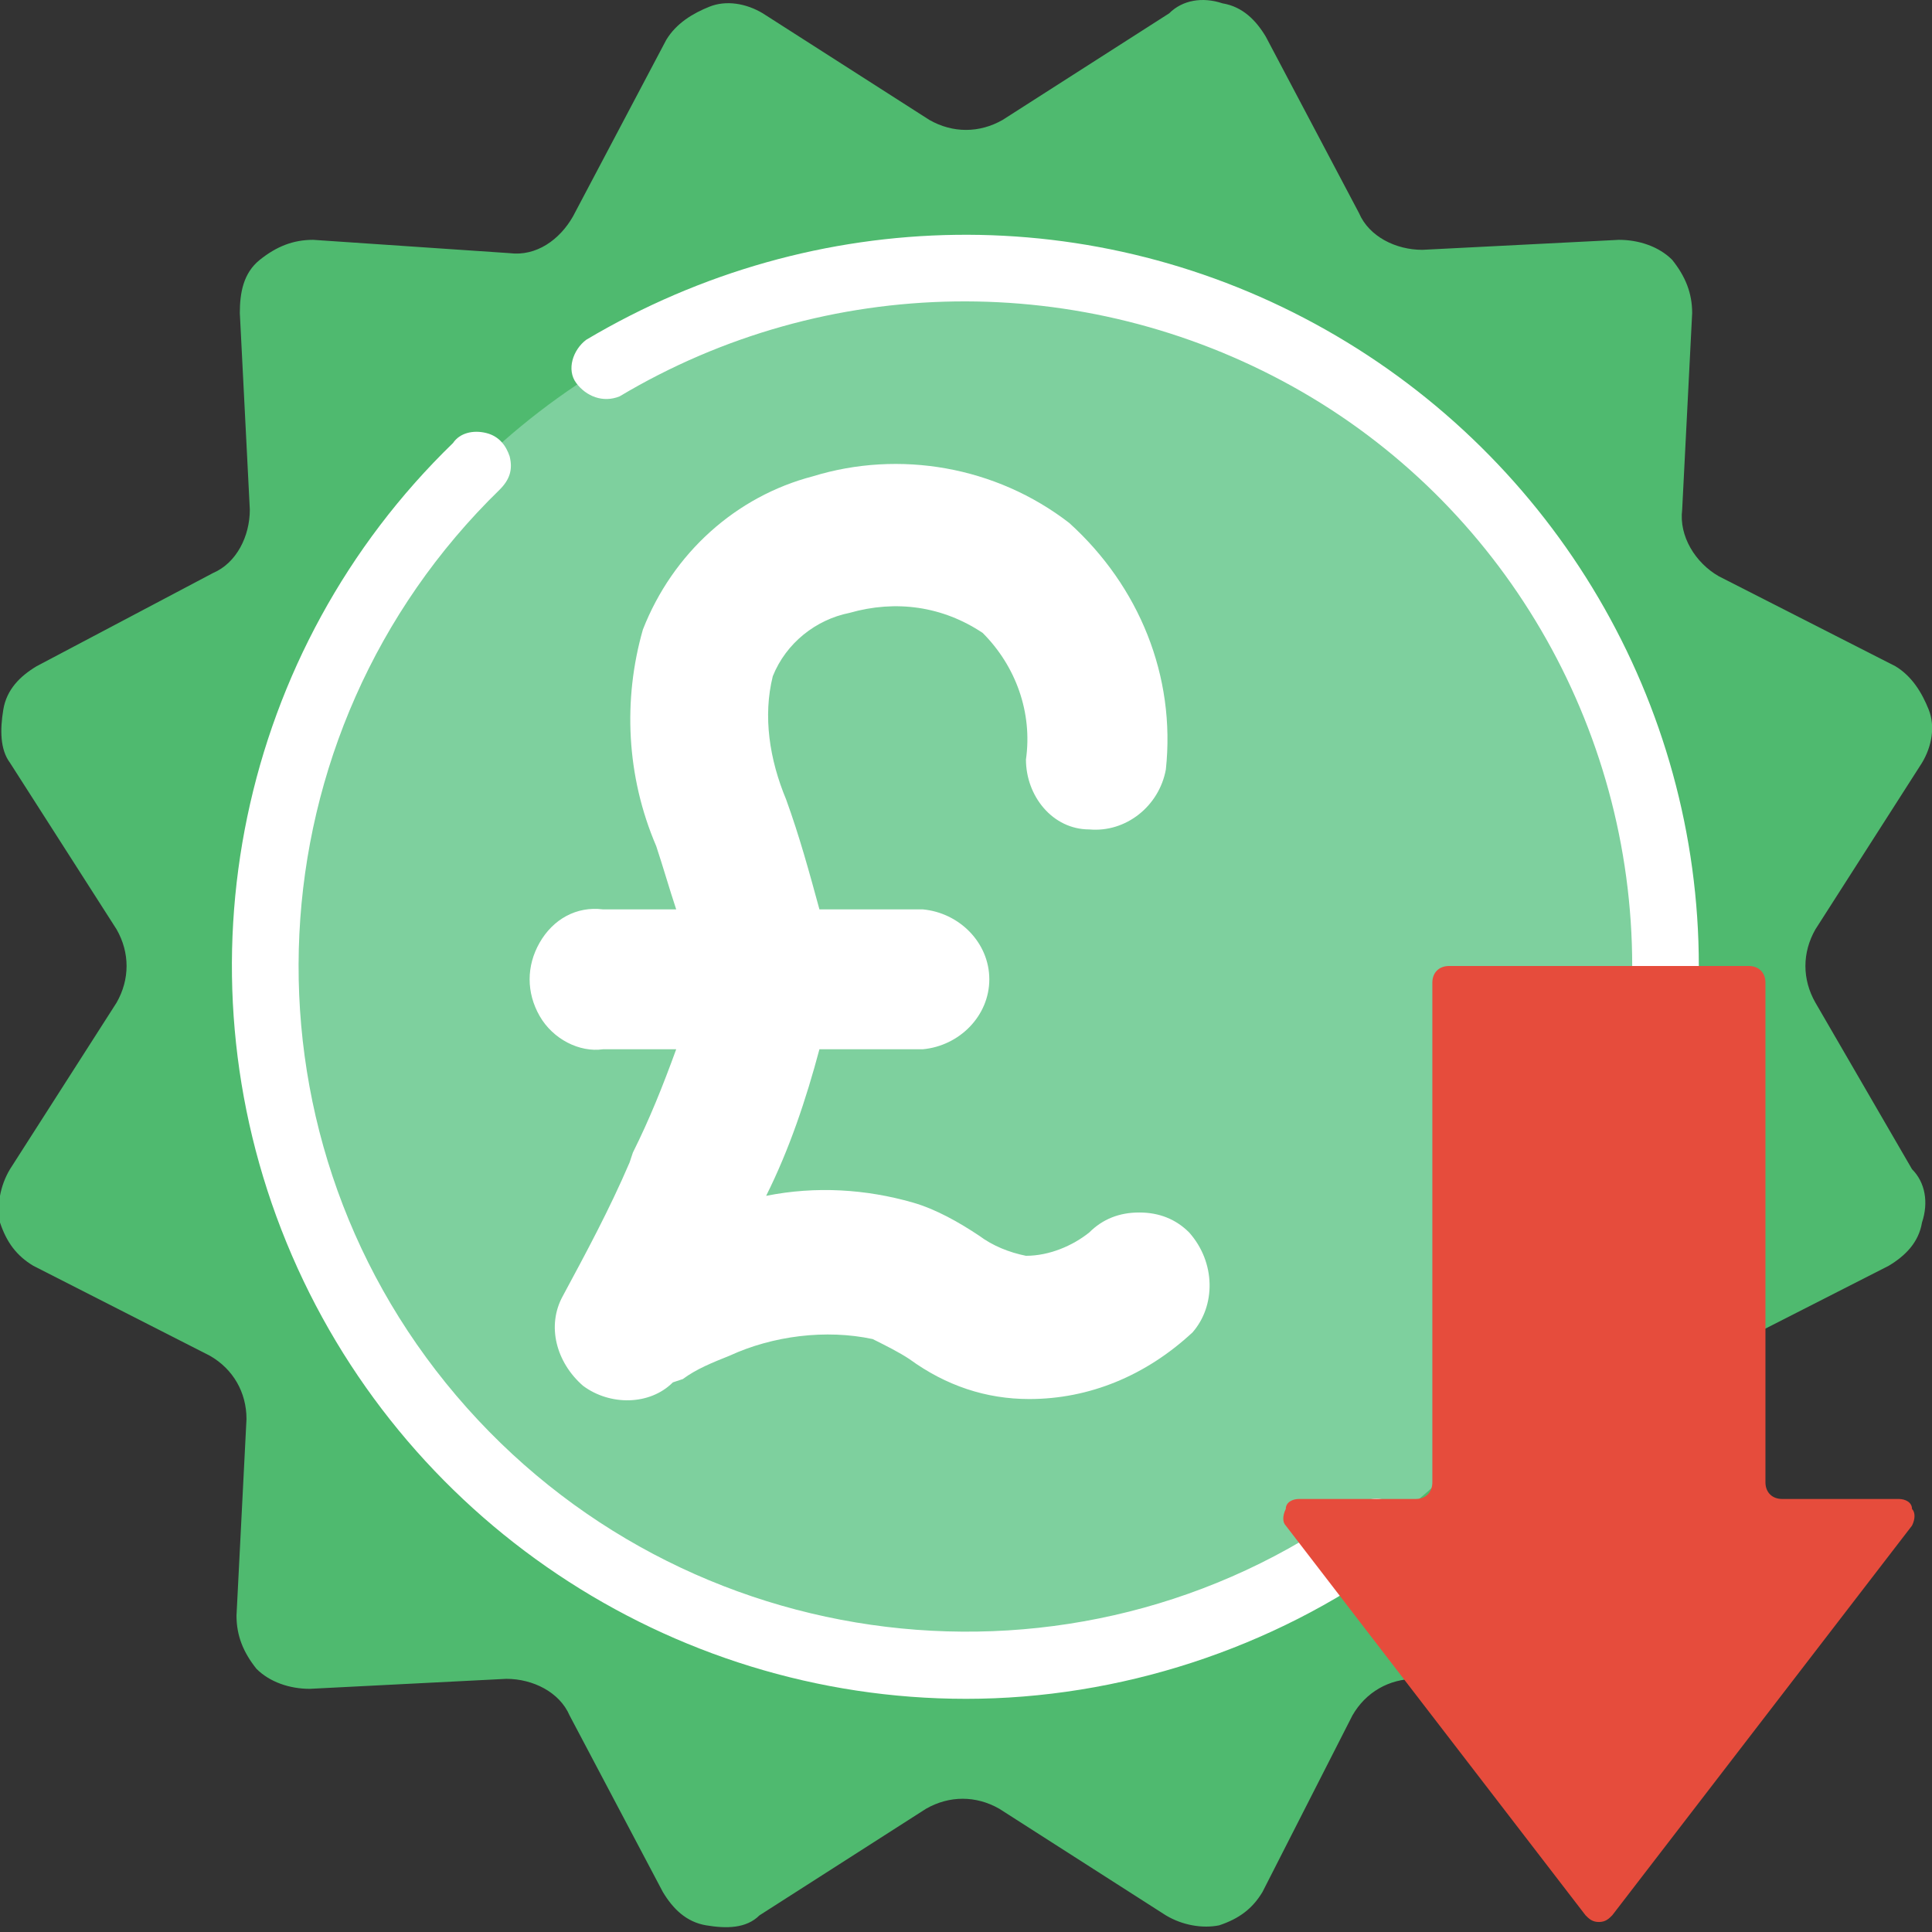 <svg id="Capa_1" enable-background="new 0 0 58 58" height="512" viewBox="0 0 58 58" width="512" xmlns="http://www.w3.org/2000/svg"><rect x="0" y="0" width="58" height="58" fill="#333333" stroke="none"/><path id="Shape" d="m54.5 30.1c-.4-.7-.4-1.5 0-2.2l3.2-5c.3-.5.4-1.1.2-1.6s-.5-1-1-1.3l-5.3-2.7c-.7-.4-1.2-1.2-1.1-2l.3-5.9c0-.6-.2-1.1-.6-1.6-.4-.4-1-.6-1.6-.6l-5.9.3c-.8 0-1.6-.4-1.9-1.1l-2.8-5.3c-.3-.5-.7-.9-1.3-1-.6-.2-1.2-.1-1.6.3l-5 3.2c-.7.4-1.5.4-2.2 0l-5-3.2c-.5-.3-1.1-.4-1.6-.2s-1 .5-1.3 1l-2.8 5.3c-.4.7-1.1 1.2-1.9 1.1l-5.9-.4c-.6 0-1.1.2-1.6.6s-.6 1-.6 1.6l.3 5.9c0 .8-.4 1.6-1.1 1.9l-5.3 2.8c-.5.3-.9.7-1 1.3s-.1 1.2.2 1.6l3.2 5c.4.7.4 1.5 0 2.2l-3.2 5c-.3.5-.4 1.1-.3 1.6.2.6.5 1 1 1.3l5.3 2.7c.7.4 1.1 1.1 1.1 1.9l-.3 5.9c0 .6.2 1.1.6 1.6.4.4 1 .6 1.6.6l5.9-.3c.8 0 1.6.4 1.9 1.1l2.8 5.3c.3.5.7.9 1.3 1s1.2.1 1.6-.3l5-3.2c.7-.4 1.5-.4 2.2 0l5 3.2c.5.3 1.1.4 1.6.3.6-.2 1-.5 1.3-1l2.7-5.3c.4-.7 1.1-1.1 1.9-1.1l5.9.3c.6 0 1.1-.2 1.6-.6.4-.4.6-1 .6-1.6l-.3-5.9c0-.8.4-1.6 1.1-1.9l5.3-2.7c.5-.3.9-.7 1-1.3.2-.6.1-1.2-.3-1.6z" fill="#4fba6f"/><circle id="Oval" cx="29" cy="29" fill="#7ed09e" r="21"/><g fill="#fff"><path d="m45.5 43c-.2 0-.4-.1-.6-.2-.2-.2-.3-.4-.4-.7s0-.5.2-.7c2.8-3.5 4.3-7.9 4.3-12.4 0-7.2-3.9-13.9-10.2-17.4s-14-3.4-20.2.3c-.5.2-1 0-1.3-.4s-.1-1 .3-1.3c6.9-4.1 15.3-4.2 22.2-.3s11.2 11.2 11.2 19.1c0 4.9-1.6 9.7-4.7 13.6-.2.3-.5.4-.8.4z"/><path d="m29 51c-8.9 0-17-5.4-20.4-13.7s-1.4-17.8 5-24c.2-.3.6-.4 1-.3s.6.4.7.7c.1.4 0 .7-.3 1-7.5 7.3-8.1 19.2-1.3 27.2s18.6 9.4 27 3.3c.3-.2.7-.3 1-.1s.6.5.6.8c0 .4-.1.7-.4.9-3.7 2.7-8.3 4.2-12.9 4.2z"/><path d="m35.7 37c-.4-.4-.9-.6-1.5-.6s-1.1.2-1.5.6c-.5.4-1.2.7-1.9.7-.5-.1-1-.3-1.4-.6-.6-.4-1.3-.8-2-1-1.4-.4-2.9-.5-4.4-.2.7-1.4 1.2-2.9 1.6-4.4h3.1c1.1-.1 2-1 2-2.1s-.9-2-2-2.1h-3.1c-.3-1.1-.6-2.2-1-3.3-.5-1.2-.7-2.5-.4-3.7.4-1 1.3-1.7 2.3-1.9 1.4-.4 2.8-.2 4 .6 1 1 1.5 2.4 1.3 3.8 0 1.1.8 2.1 1.9 2.1 1.1.1 2.1-.7 2.3-1.8.3-2.8-.8-5.5-2.9-7.4-2.2-1.7-5.1-2.2-7.7-1.4-2.3.6-4.2 2.3-5.1 4.6-.6 2.1-.5 4.4.4 6.5.2.6.4 1.3.6 1.9h-2.2c-.8-.1-1.5.3-1.9 1s-.4 1.5 0 2.2 1.2 1.1 1.9 1h2.2c-.4 1.1-.8 2.1-1.3 3.1l-.1.3c-.6 1.4-1.3 2.7-2 4-.5.9-.2 2 .6 2.7.8.6 2 .6 2.7-.1l.3-.1c.4-.3.9-.5 1.4-.7 1.3-.6 2.9-.8 4.3-.5.4.2.8.4 1.1.6 1.1.8 2.3 1.2 3.6 1.2 1.8 0 3.5-.7 4.9-2 .7-.8.7-2.1-.1-3z"/></g><path d="m53 44.5v-15c0-.3-.2-.5-.5-.5h-9c-.3 0-.5.2-.5.5v15c0 .3-.2.5-.5.5h-3.5c-.2 0-.4.1-.4.3-.1.2-.1.4 0 .5l9 11.7c.1.1.2.2.4.2s.3-.1.4-.2l9-11.7c.1-.2.1-.4 0-.5 0-.2-.2-.3-.4-.3h-3.5c-.3 0-.5-.2-.5-.5z" fill="#e64c3c"/></svg>